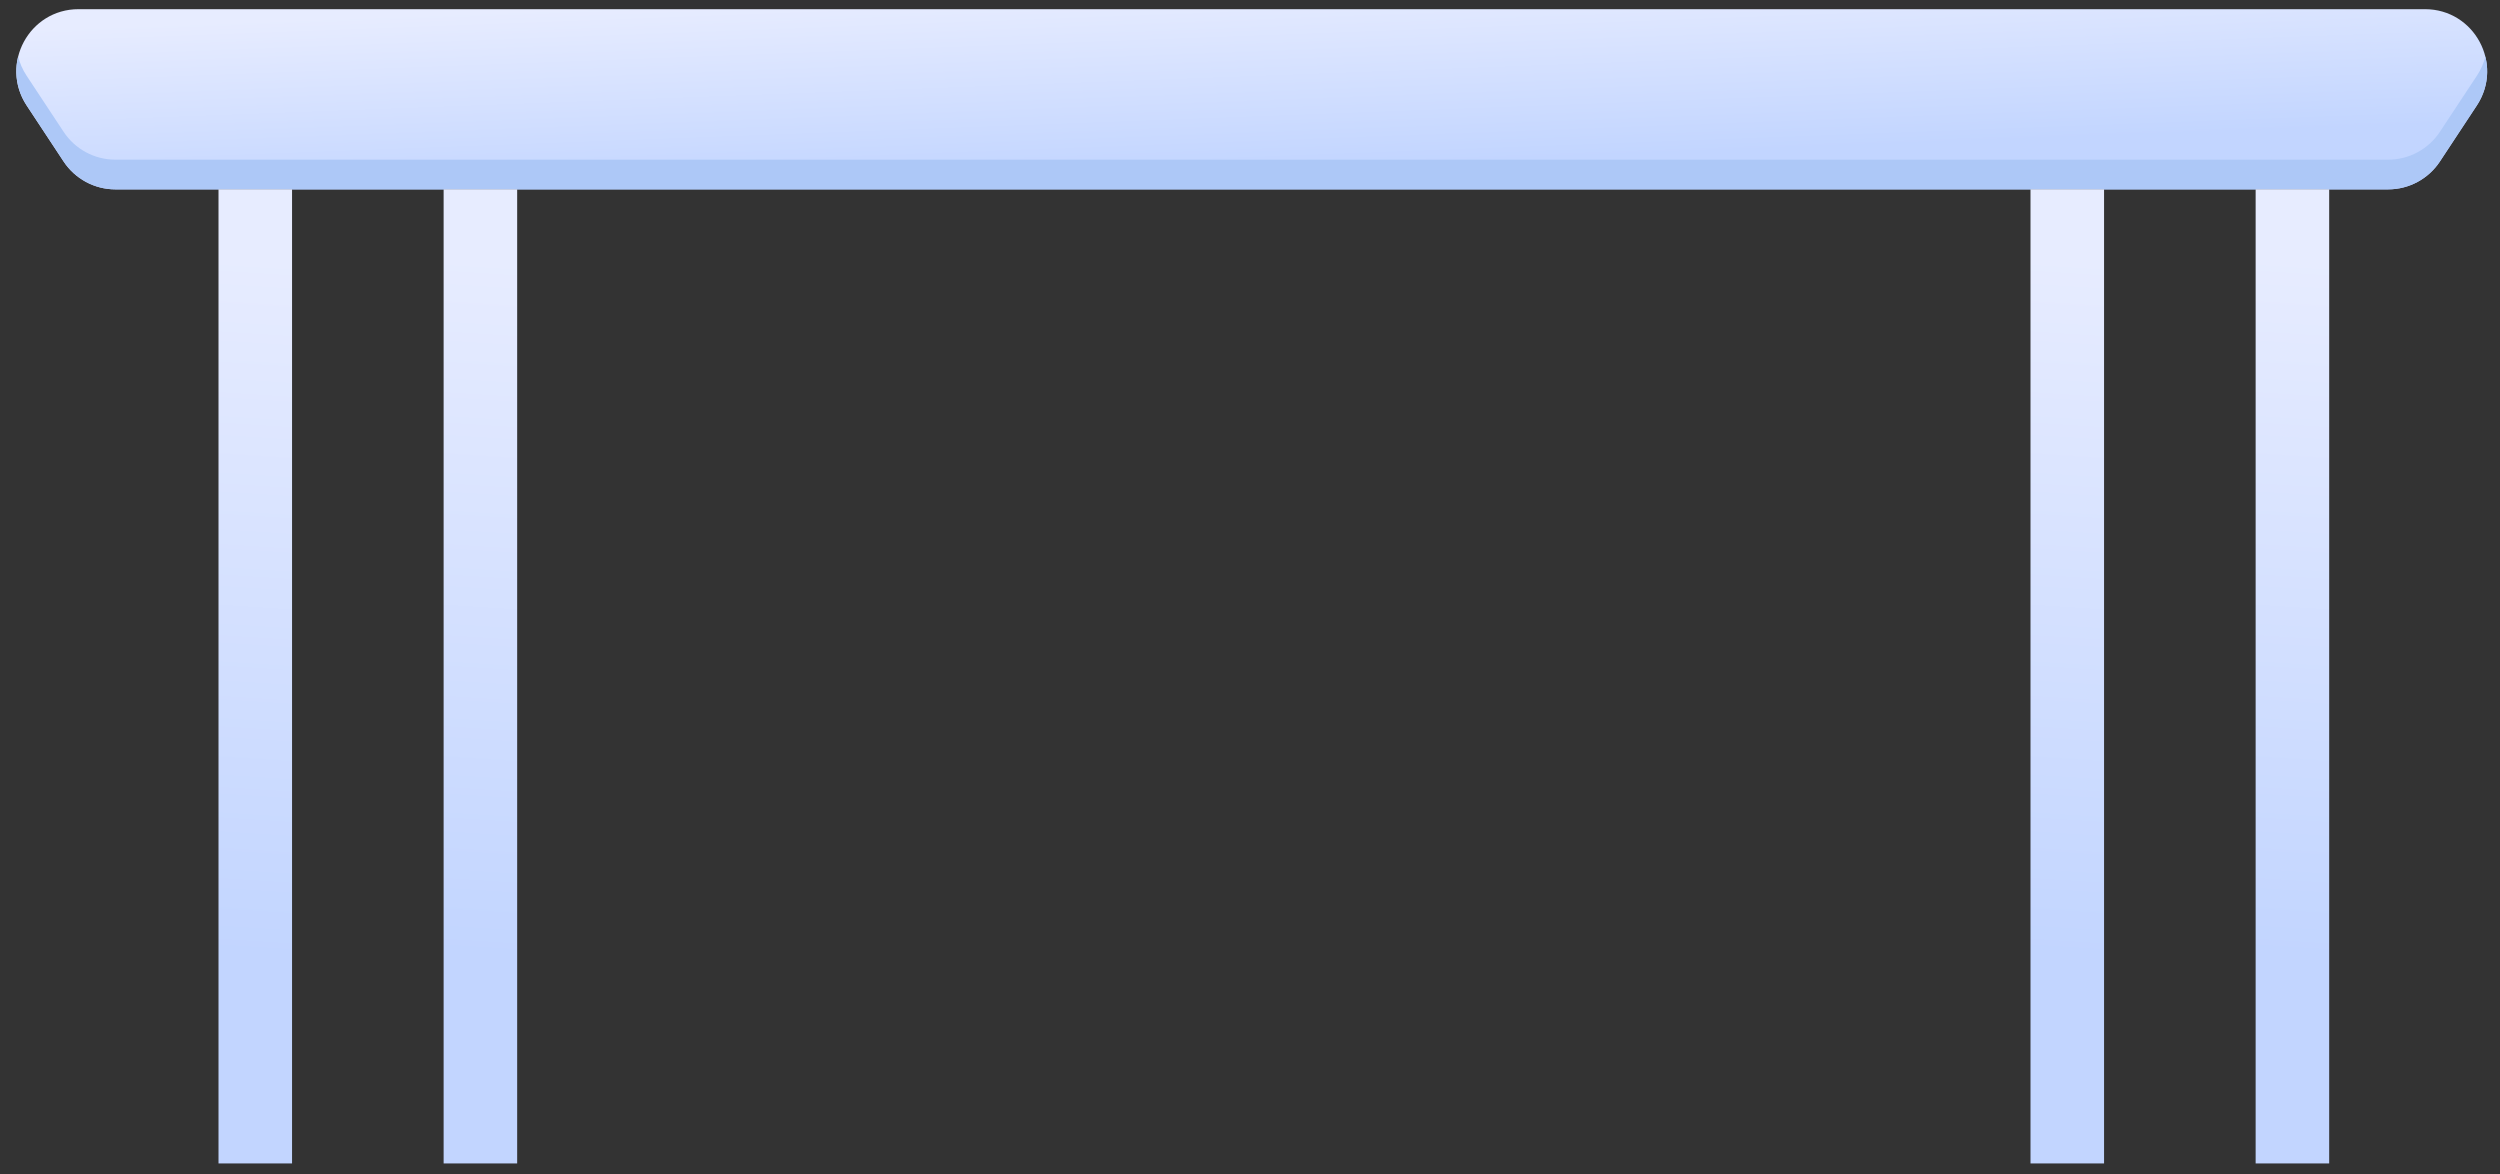 <svg width="149" height="70" viewBox="0 0 149 70" fill="none" xmlns="http://www.w3.org/2000/svg">
<rect x="0" y="0" width="149" height="70" fill="#333333" stroke="none"/>
<path d="M147.619 6.286L145.421 9.621C144.737 10.661 143.575 11.287 142.33 11.287H6.878C5.633 11.287 4.472 10.661 3.787 9.621L1.589 6.286C-0.033 3.824 1.733 0.547 4.681 0.547H144.528C147.475 0.547 149.241 3.824 147.619 6.286Z" fill="url(#paint0_linear_7_1681)"/>
<path d="M147.621 6.286L145.421 9.62C144.737 10.661 143.573 11.287 142.332 11.287H6.877C5.635 11.287 4.472 10.661 3.788 9.62L1.588 6.286C0.977 5.352 0.85 4.306 1.079 3.368C1.177 3.759 1.343 4.145 1.588 4.517L3.788 7.851C4.472 8.892 5.635 9.517 6.877 9.517H142.332C143.573 9.517 144.737 8.892 145.421 7.851L147.621 4.517C147.865 4.145 148.032 3.759 148.129 3.368C148.359 4.306 148.232 5.352 147.621 6.286Z" fill="#ADC8F7"/>
<path d="M138.819 11.284H134.436V69.341H138.819V11.284Z" fill="url(#paint1_linear_7_1681)"/>
<path d="M125.402 11.284H121.018V69.341H125.402V11.284Z" fill="url(#paint2_linear_7_1681)"/>
<path d="M30.823 11.284H26.44V69.341H30.823V11.284Z" fill="url(#paint3_linear_7_1681)"/>
<path d="M17.406 11.284H13.023V69.341H17.406V11.284Z" fill="url(#paint4_linear_7_1681)"/>
<defs>
<linearGradient id="paint0_linear_7_1681" x1="74.405" y1="-1.009" x2="74.823" y2="10.072" gradientUnits="userSpaceOnUse">
<stop stop-color="#E7ECFF"/>
<stop offset="1" stop-color="#C2D5FF"/>
</linearGradient>
<linearGradient id="paint1_linear_7_1681" x1="138.248" y1="15.468" x2="135.545" y2="56.919" gradientUnits="userSpaceOnUse">
<stop stop-color="#E7ECFF"/>
<stop offset="1" stop-color="#C2D5FF"/>
</linearGradient>
<linearGradient id="paint2_linear_7_1681" x1="124.831" y1="15.468" x2="122.127" y2="56.919" gradientUnits="userSpaceOnUse">
<stop stop-color="#E7ECFF"/>
<stop offset="1" stop-color="#C2D5FF"/>
</linearGradient>
<linearGradient id="paint3_linear_7_1681" x1="30.252" y1="15.468" x2="27.549" y2="56.919" gradientUnits="userSpaceOnUse">
<stop stop-color="#E7ECFF"/>
<stop offset="1" stop-color="#C2D5FF"/>
</linearGradient>
<linearGradient id="paint4_linear_7_1681" x1="16.835" y1="15.468" x2="14.132" y2="56.919" gradientUnits="userSpaceOnUse">
<stop stop-color="#E7ECFF"/>
<stop offset="1" stop-color="#C2D5FF"/>
</linearGradient>
</defs>
</svg>

